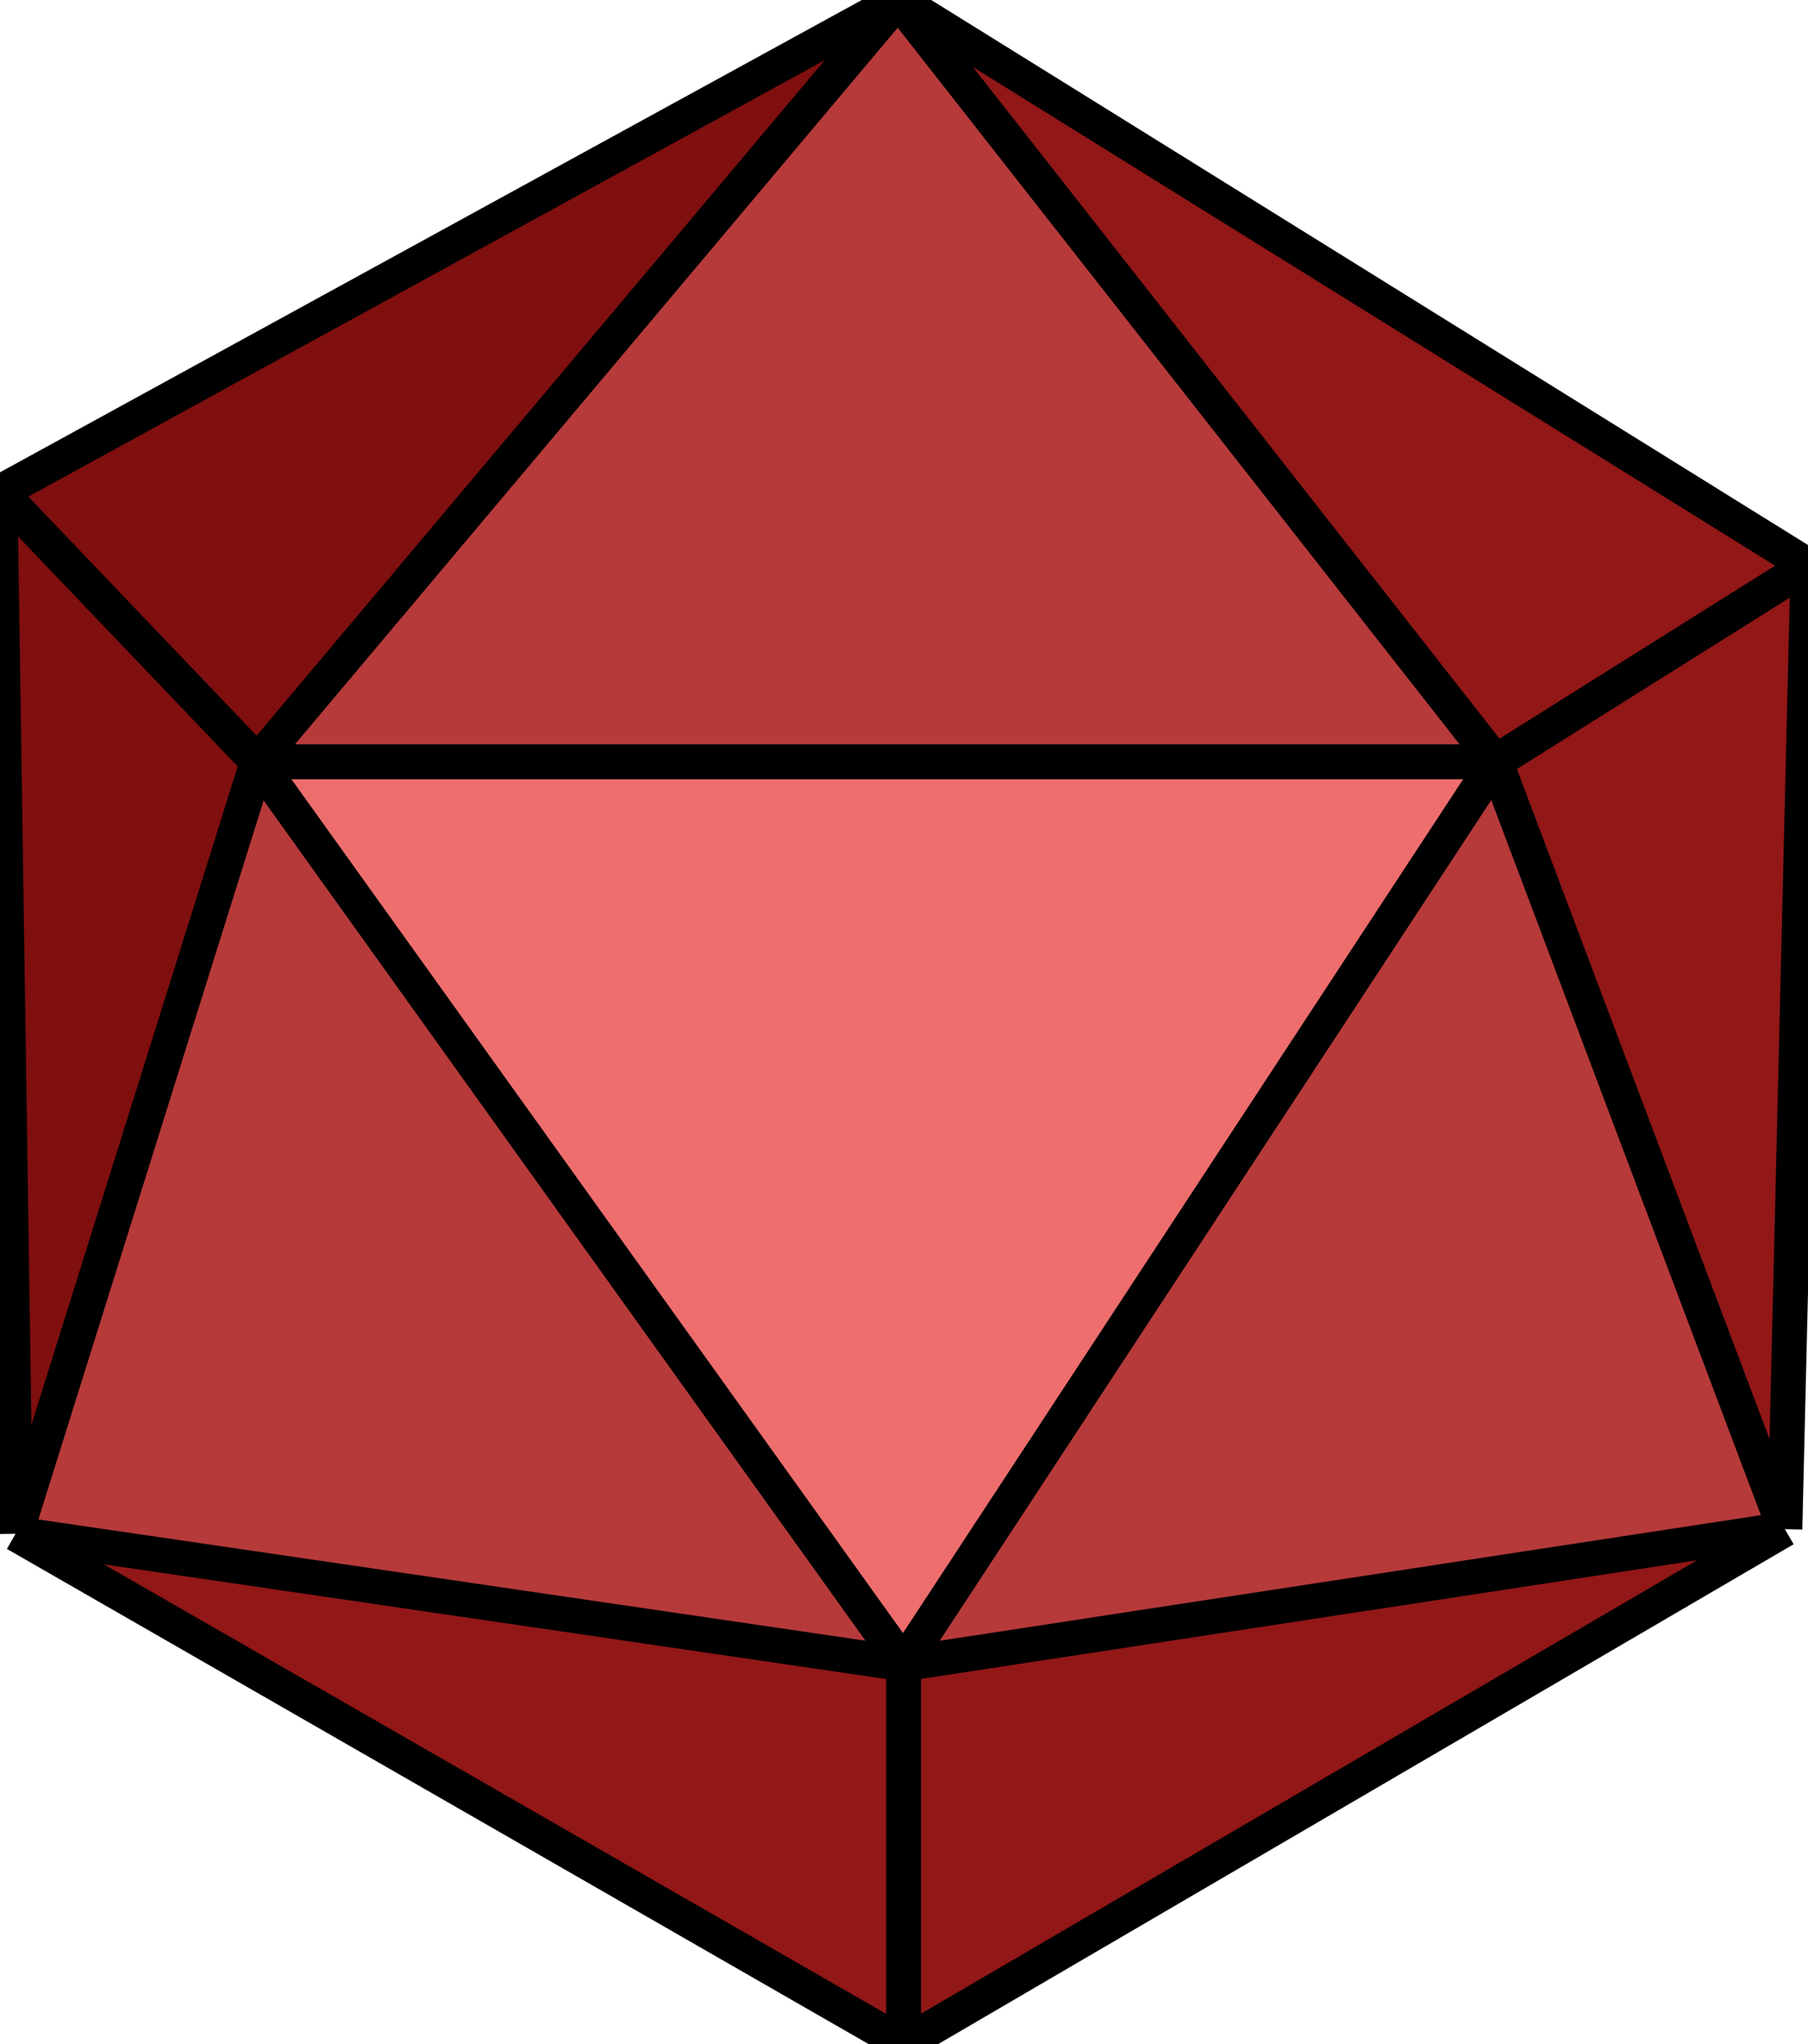 <svg width="207" height="234" viewBox="0 0 207 234" fill="none" xmlns="http://www.w3.org/2000/svg">
<path d="M103.457 190.484L29.474 87.21H171.221L103.457 190.484Z" fill="#EE6E6E"/>
<path d="M204.348 175.055L103.457 190.484L171.221 87.21L204.348 175.055Z" fill="#B63A3A"/>
<path d="M207 64.747L171.221 87.21L102.835 0L154.917 32.374L207 64.747Z" fill="#B63A3A"/>
<path d="M207 64.747L171.221 87.21L102.835 0L154.917 32.374L207 64.747Z" fill="#921717"/>
<path d="M171.221 87.21L207 64.747L204.348 175.055L171.221 87.21Z" fill="#B63A3A"/>
<path d="M171.221 87.21L207 64.747L204.348 175.055L171.221 87.21Z" fill="#B63A3A"/>
<path d="M103.457 234V190.484L204.348 175.055L103.457 234Z" fill="#B63A3A"/>
<path d="M103.457 234V190.484L204.348 175.055L103.457 234Z" fill="#921717"/>
<path d="M103.457 234V190.484L1.786 175.582L103.457 234Z" fill="#B63A3A"/>
<path d="M103.457 234V190.484L1.786 175.582L103.457 234Z" fill="#921717"/>
<path d="M171.221 87.21L207 64.747L204.348 175.055L171.221 87.21Z" fill="#B63A3A"/>
<path d="M171.221 87.21L207 64.747L204.348 175.055L171.221 87.21Z" fill="#921717"/>
<path d="M0 56.349L29.474 87.21L1.786 175.582L0 56.349Z" fill="#B63A3A"/>
<path d="M0 56.349L29.474 87.21L1.786 175.582L0 56.349Z" fill="#800F0F"/>
<path d="M29.474 87.21L0 56.349L102.835 0L29.474 87.21Z" fill="#B63A3A"/>
<path d="M29.474 87.21L0 56.349L102.835 0L29.474 87.21Z" fill="#800F0F"/>
<path d="M1.786 175.582L103.457 190.484L29.474 87.21L1.786 175.582Z" fill="#B63A3A"/>
<path d="M102.835 0L171.221 87.21H29.474L102.835 0Z" fill="#B63A3A"/>
<path d="M103.457 190.484L29.474 87.21M103.457 190.484L171.221 87.21M103.457 190.484L204.348 175.055M103.457 190.484V234M103.457 190.484L1.786 175.582M29.474 87.21H171.221M29.474 87.21L0 56.349M29.474 87.21L1.786 175.582M29.474 87.21L102.835 0M171.221 87.21L204.348 175.055M171.221 87.21L207 64.747M171.221 87.21L102.835 0M204.348 175.055L207 64.747M204.348 175.055L103.457 234M207 64.747L154.917 32.374L102.835 0M102.835 0L0 56.349M103.457 234L1.786 175.582M1.786 175.582L0 56.349" stroke="black" stroke-width="4"/>
</svg>
